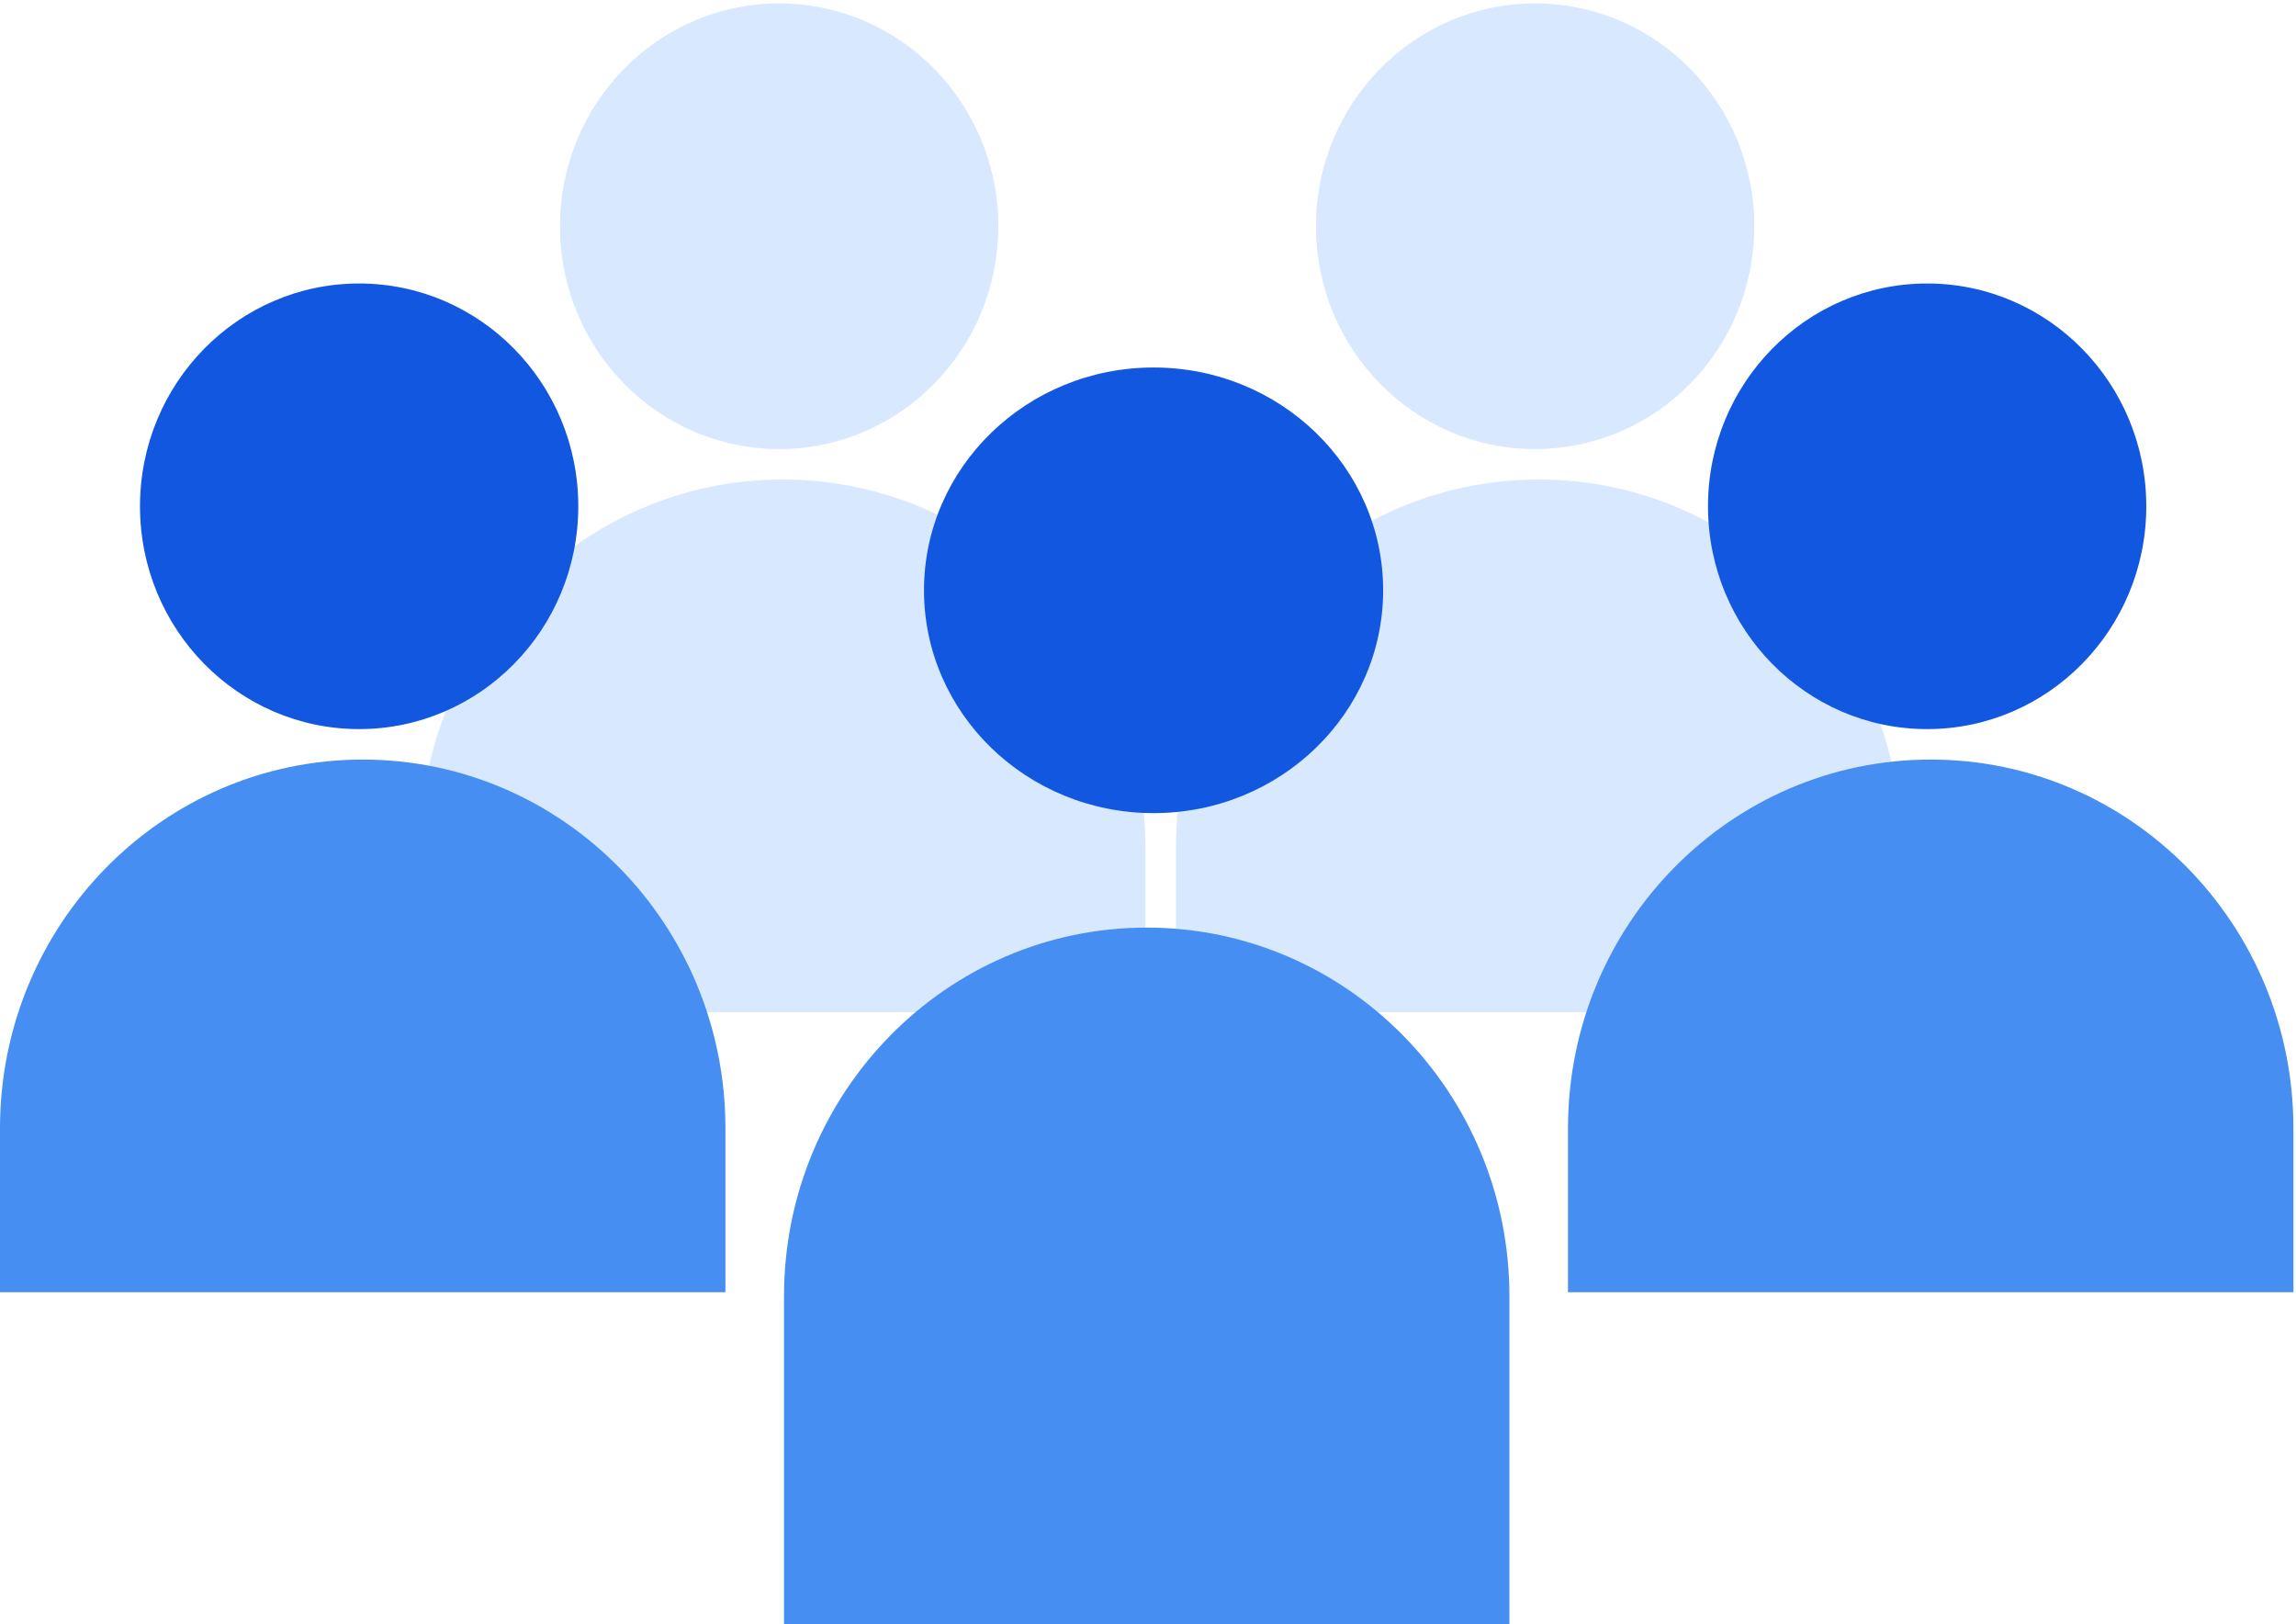 <svg width="82" height="58" viewBox="0 0 82 58" fill="none" xmlns="http://www.w3.org/2000/svg">
<path d="M54.954 17.123C47.799 17.123 42 23.018 42 30.291V36.144H67.908V30.291C67.908 23.018 62.109 17.123 54.954 17.123Z" fill="#D7E8FF"/>
<path d="M54.826 16.035C59.149 16.035 62.653 12.473 62.653 8.079C62.653 3.685 59.149 0.123 54.826 0.123C50.504 0.123 47 3.685 47 8.079C47 12.473 50.504 16.035 54.826 16.035Z" fill="#D7E8FF"/>
<path d="M27.954 17.123C20.799 17.123 15 23.018 15 30.291V36.144H40.908V30.291C40.908 23.018 35.109 17.123 27.954 17.123Z" fill="#D7E8FF"/>
<path d="M27.826 16.035C32.149 16.035 35.653 12.473 35.653 8.079C35.653 3.685 32.149 0.123 27.826 0.123C23.504 0.123 20 3.685 20 8.079C20 12.473 23.504 16.035 27.826 16.035Z" fill="#D7E8FF"/>
<path d="M40.954 33.123C33.799 33.123 28 39.018 28 46.291V57.997H53.908V46.291C53.908 39.018 48.109 33.123 40.954 33.123Z" fill="#468EF1"/>
<path d="M12.954 27.123C5.799 27.123 0 33.018 0 40.291V46.144H25.908V40.291C25.908 33.018 20.109 27.123 12.954 27.123Z" fill="#468EF1"/>
<path d="M12.826 26.035C17.149 26.035 20.653 22.473 20.653 18.079C20.653 13.685 17.149 10.123 12.826 10.123C8.504 10.123 5 13.685 5 18.079C5 22.473 8.504 26.035 12.826 26.035Z" fill="#1257e0"/>
<path d="M68.954 27.123C61.799 27.123 56 33.018 56 40.291V46.144H81.908V40.291C81.908 33.018 76.109 27.123 68.954 27.123Z" fill="#468EF1"/>
<path d="M68.826 26.035C73.149 26.035 76.653 22.473 76.653 18.079C76.653 13.685 73.149 10.123 68.826 10.123C64.504 10.123 61 13.685 61 18.079C61 22.473 64.504 26.035 68.826 26.035Z" fill="#1257e0"/>
<path d="M41.199 29.035C45.727 29.035 49.398 25.473 49.398 21.079C49.398 16.685 45.727 13.123 41.199 13.123C36.671 13.123 33 16.685 33 21.079C33 25.473 36.671 29.035 41.199 29.035Z" fill="#1257e0"/>
</svg>
